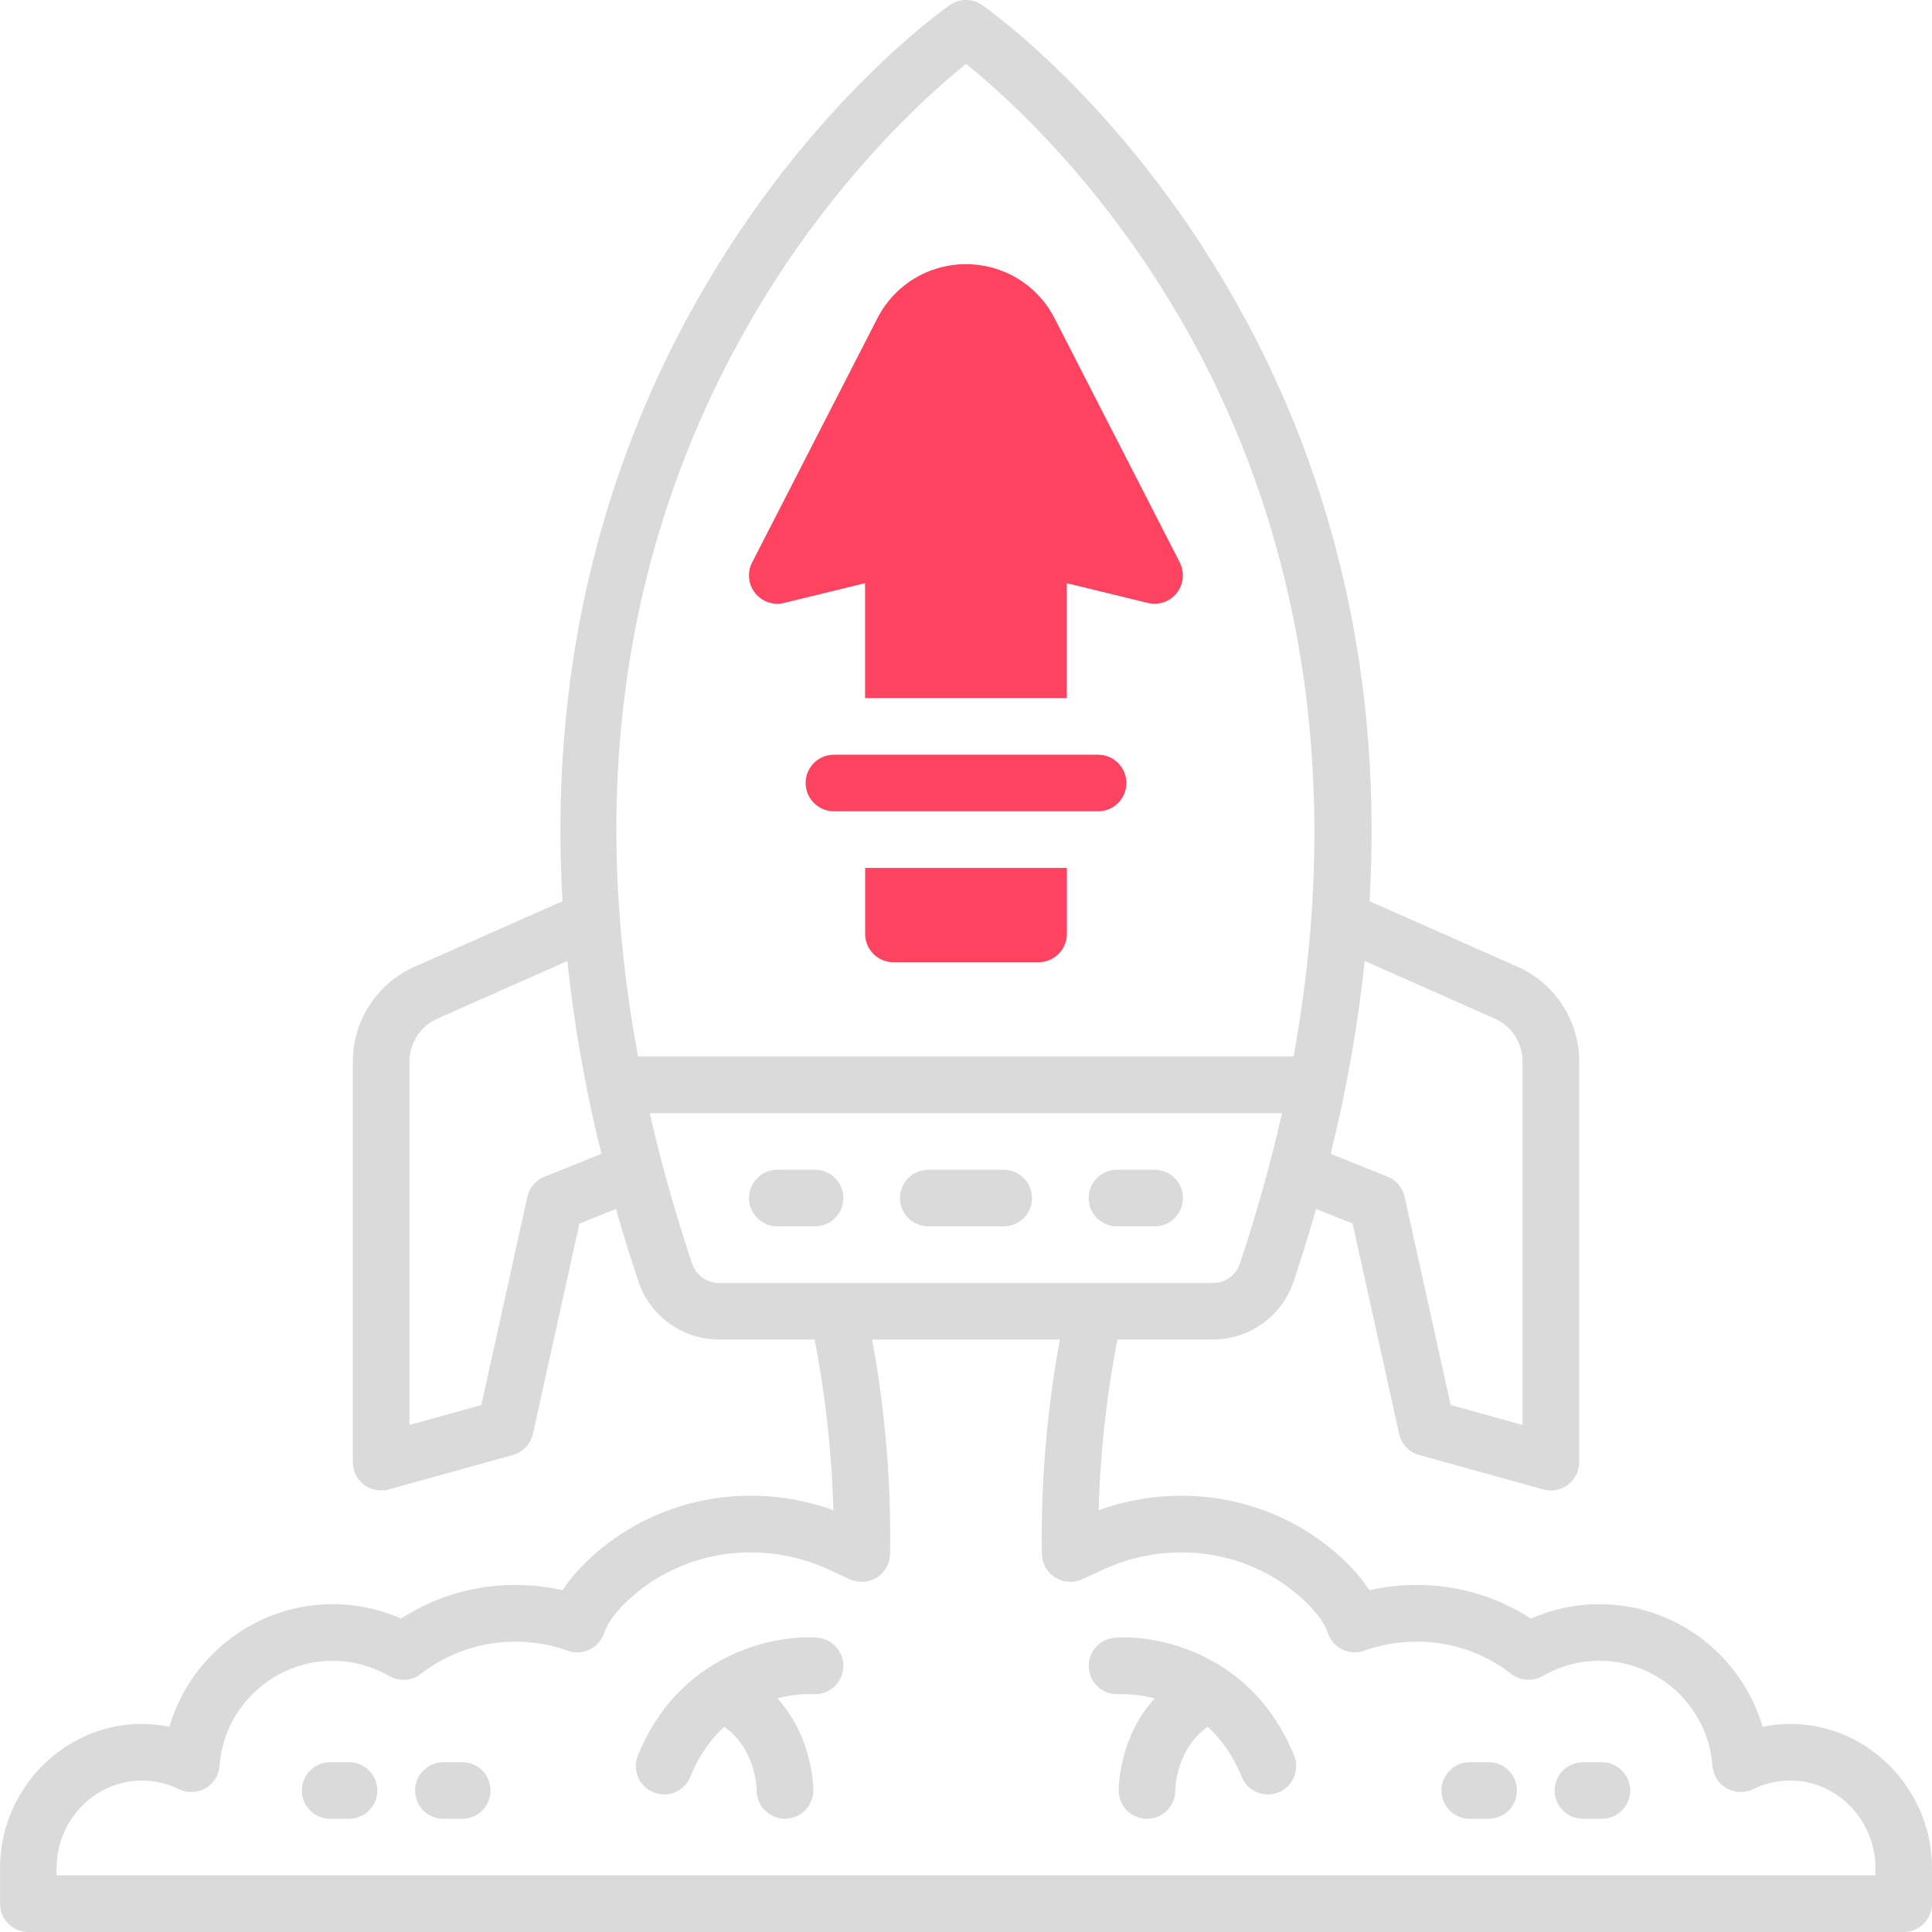 <?xml version="1.0" encoding="UTF-8"?>
<svg id="OBJECT" xmlns="http://www.w3.org/2000/svg" viewBox="0 0 512 512">
  <defs>
    <style>
      .cls-1 {
        fill: #FD4360;
      }

      .cls-2 {
        fill: #dadada;
      }
    </style>
  </defs>
  <g>
    <path class="cls-2" d="M475.38,456.88c-2.78-.06-5.56,.18-8.28,.72-5.48-18.8-22.95-32.48-43.23-32.48-6.27,0-12.46,1.31-18.16,3.82-9.03-5.84-19.4-8.91-30.29-8.91-4.24,0-8.43,.47-12.52,1.41-2.18-3.38-5.16-6.71-8.89-9.94-17.22-14.89-41.3-19.05-62.85-11.28,.46-17.71,2.68-33.41,4.96-45.24h25.35c9.7,0,18.29-6.2,21.37-15.43,2.14-6.42,4.12-12.81,5.93-19.17l9.69,3.89,12.32,55.71c.6,2.71,2.64,4.87,5.32,5.61l32.91,9.13c.66,.18,1.33,.27,2,.27,1.62,0,3.22-.53,4.54-1.53,1.87-1.42,2.96-3.63,2.96-5.97v-106.15c0-10.87-6.42-20.74-16.36-25.14l-39.2-17.37c.94-16.31,.67-32.31-.84-47.94-3.62-37.59-14.3-73.15-31.74-105.7C300.62,29.69,261.9,2.47,260.27,1.33c-2.57-1.78-5.97-1.78-8.54,0-1.63,1.13-40.35,28.35-70.09,83.86-17.44,32.55-28.12,68.12-31.74,105.7-1.51,15.64-1.78,31.64-.84,47.94l-39.2,17.37c-9.94,4.4-16.36,14.27-16.36,25.14v106.15c0,2.34,1.09,4.55,2.96,5.97,1.32,1,2.92,1.53,4.54,1.53,.67,0,1.34-.09,2-.27l32.91-9.13c2.67-.74,4.72-2.9,5.32-5.61l12.32-55.71,9.69-3.89c1.81,6.36,3.78,12.75,5.93,19.17,3.08,9.23,11.67,15.43,21.37,15.43h25.35c2.27,11.82,4.5,27.53,4.96,45.24-21.54-7.78-45.63-3.61-62.85,11.28-3.73,3.23-6.71,6.55-8.89,9.94-4.09-.94-8.28-1.41-12.52-1.41-10.89,0-21.27,3.06-30.29,8.91-5.7-2.51-11.9-3.82-18.16-3.82-20.27,0-37.75,13.67-43.23,32.48-2.72-.54-5.5-.78-8.28-.72-20.19,.49-36.62,17.61-36.62,38.16v9.46c0,4.14,3.36,7.5,7.5,7.5H504.5c4.14,0,7.5-3.36,7.5-7.5v-9.46c0-20.55-16.43-37.66-36.62-38.16Zm-79.32-186.96c4.52,2,7.44,6.49,7.44,11.43v96.28l-19.06-5.29-12.2-55.18c-.54-2.42-2.23-4.42-4.53-5.34l-15.07-6.04c4.26-17.3,7.27-34.35,9.02-51.11l34.41,15.25ZM194.52,92.92c22.4-42.09,50.85-67.43,61.49-75.99,10.58,8.48,38.71,33.5,61.13,75.34,21.55,40.22,41.09,103.13,25.67,187.72H169.09c-12.75-68.53-4.27-131.27,25.42-187.08Zm-50.23,218.91c-2.3,.92-4,2.92-4.53,5.34l-12.2,55.18-19.06,5.29v-96.28c0-4.94,2.92-9.43,7.44-11.43l34.41-15.25c1.75,16.75,4.76,33.81,9.02,51.11l-15.07,6.04Zm39.1,22.99c-4.49-13.47-8.22-26.75-11.2-39.82h167.55c-2.88,12.81-6.56,26.08-11.14,39.82-1.03,3.1-3.9,5.18-7.14,5.18H190.53c-3.24,0-6.1-2.08-7.14-5.18Zm313.6,162.18H15v-1.96c0-12.48,9.86-22.87,21.98-23.16,3.67-.09,7.17,.67,10.44,2.27,2.24,1.09,4.87,1,7.03-.24,2.16-1.24,3.56-3.47,3.74-5.96,1.13-15.6,14.28-27.82,29.93-27.82,5.28,0,10.49,1.4,15.05,4.04,2.64,1.53,5.94,1.31,8.35-.56,7.23-5.6,15.9-8.56,25.05-8.56,4.76,0,9.43,.81,13.87,2.41,1.89,.69,3.99,.58,5.8-.3,1.82-.87,3.2-2.44,3.85-4.35,1.03-3.04,3.69-6.48,7.7-9.94,14.29-12.35,34.85-14.97,52.39-6.67,2.38,1.12,4.08,1.91,5.2,2.39,2.3,1,4.94,.79,7.04-.56,2.11-1.35,3.4-3.67,3.45-6.17,.43-22.11-2.03-42.03-4.73-56.85h49.72c-2.7,14.82-5.16,34.74-4.73,56.85,.05,2.5,1.34,4.82,3.45,6.17,2.11,1.35,4.75,1.56,7.04,.56,1.12-.49,2.82-1.27,5.2-2.4,17.54-8.3,38.1-5.67,52.39,6.67,4.01,3.47,6.68,6.91,7.71,9.94,.65,1.91,2.03,3.48,3.85,4.35,1.81,.87,3.91,.98,5.8,.3,4.44-1.6,9.1-2.41,13.87-2.41,9.16,0,17.82,2.96,25.05,8.56,2.41,1.87,5.71,2.09,8.35,.56,4.56-2.64,9.77-4.04,15.05-4.04,15.65,0,28.8,12.22,29.93,27.82,.18,2.48,1.58,4.71,3.74,5.96s4.79,1.33,7.03,.24c3.27-1.59,6.78-2.36,10.44-2.27,12.12,.29,21.98,10.68,21.98,23.16v1.96Z"/>
    <path class="cls-2" d="M295.42,434.02c-4.11,.32-7.17,3.89-6.88,8,.29,4.11,3.87,7.23,7.99,6.96,.39-.03,4.33-.23,9.48,1.1-9.55,10.4-9.55,23.79-9.54,24.5,.05,4.11,3.39,7.42,7.5,7.42h.08c4.14-.05,7.46-3.44,7.42-7.58,0-.12,0-10.73,8.6-16.81,3.44,3.15,6.62,7.42,8.97,13.24,1.18,2.92,3.99,4.69,6.96,4.69,.94,0,1.89-.18,2.81-.55,3.84-1.55,5.69-5.92,4.14-9.76-10.82-26.75-35.8-32.12-47.53-31.21Z"/>
    <path class="cls-2" d="M216.58,434.02c-11.7-.91-36.71,4.46-47.53,31.21-1.55,3.84,.3,8.21,4.14,9.76,.92,.37,1.87,.55,2.81,.55,2.97,0,5.78-1.77,6.96-4.69,2.35-5.82,5.53-10.1,8.97-13.24,8.39,5.94,8.59,16.27,8.6,16.85-.02,4.12,3.29,7.49,7.42,7.53h.08c4.1,0,7.45-3.3,7.5-7.42,0-.71,0-14.09-9.54-24.5,5.13-1.33,9.05-1.13,9.47-1.11,4.12,.31,7.7-2.79,8.02-6.9,.32-4.13-2.77-7.74-6.9-8.05Z"/>
    <path class="cls-2" d="M394.5,467h-5c-4.14,0-7.5,3.36-7.5,7.5s3.36,7.5,7.5,7.5h5c4.14,0,7.5-3.36,7.5-7.5s-3.36-7.5-7.5-7.5Z"/>
    <path class="cls-2" d="M424.5,467h-5c-4.14,0-7.5,3.36-7.5,7.5s3.36,7.5,7.5,7.5h5c4.14,0,7.5-3.36,7.5-7.5s-3.36-7.5-7.5-7.5Z"/>
    <path class="cls-2" d="M92.5,467h-5c-4.14,0-7.5,3.36-7.5,7.5s3.36,7.5,7.5,7.5h5c4.14,0,7.5-3.36,7.5-7.5s-3.36-7.5-7.5-7.5Z"/>
    <path class="cls-2" d="M122.5,467h-5c-4.14,0-7.5,3.36-7.5,7.5s3.36,7.5,7.5,7.5h5c4.14,0,7.5-3.36,7.5-7.5s-3.36-7.5-7.5-7.5Z"/>
    <path class="cls-2" d="M216,310h-10c-4.14,0-7.5,3.36-7.5,7.5s3.36,7.5,7.5,7.5h10c4.14,0,7.5-3.36,7.5-7.5s-3.36-7.5-7.5-7.5Z"/>
    <path class="cls-2" d="M266,310h-20c-4.14,0-7.5,3.36-7.5,7.5s3.36,7.5,7.5,7.5h20c4.14,0,7.5-3.36,7.5-7.5s-3.36-7.5-7.5-7.5Z"/>
    <path class="cls-2" d="M306,310h-10c-4.14,0-7.5,3.36-7.5,7.5s3.36,7.5,7.5,7.5h10c4.14,0,7.5-3.36,7.5-7.5s-3.36-7.5-7.5-7.5Z"/>
  </g>
  <g>
    <path class="cls-1" d="M229.27,247.5c0,4.14,3.36,7.5,7.5,7.5h38.46c4.14,0,7.5-3.36,7.5-7.5v-17.5h-53.46v17.5Z"/>
    <path class="cls-1" d="M312.67,149.08l-33.2-64.73c-4.54-8.85-13.53-14.34-23.48-14.34s-18.94,5.5-23.48,14.34l-33.2,64.73c-1.34,2.61-1.03,5.76,.79,8.07,1.82,2.3,4.81,3.34,7.66,2.64l21.49-5.24v30.45h53.46v-30.45l21.49,5.24c2.85,.69,5.85-.34,7.66-2.64,1.82-2.3,2.12-5.46,.79-8.07Z"/>
    <path class="cls-1" d="M291,200h-70c-4.14,0-7.5,3.36-7.5,7.5s3.36,7.5,7.5,7.5h70c4.14,0,7.5-3.36,7.5-7.5s-3.36-7.5-7.5-7.5Z"/>
  </g>
</svg>